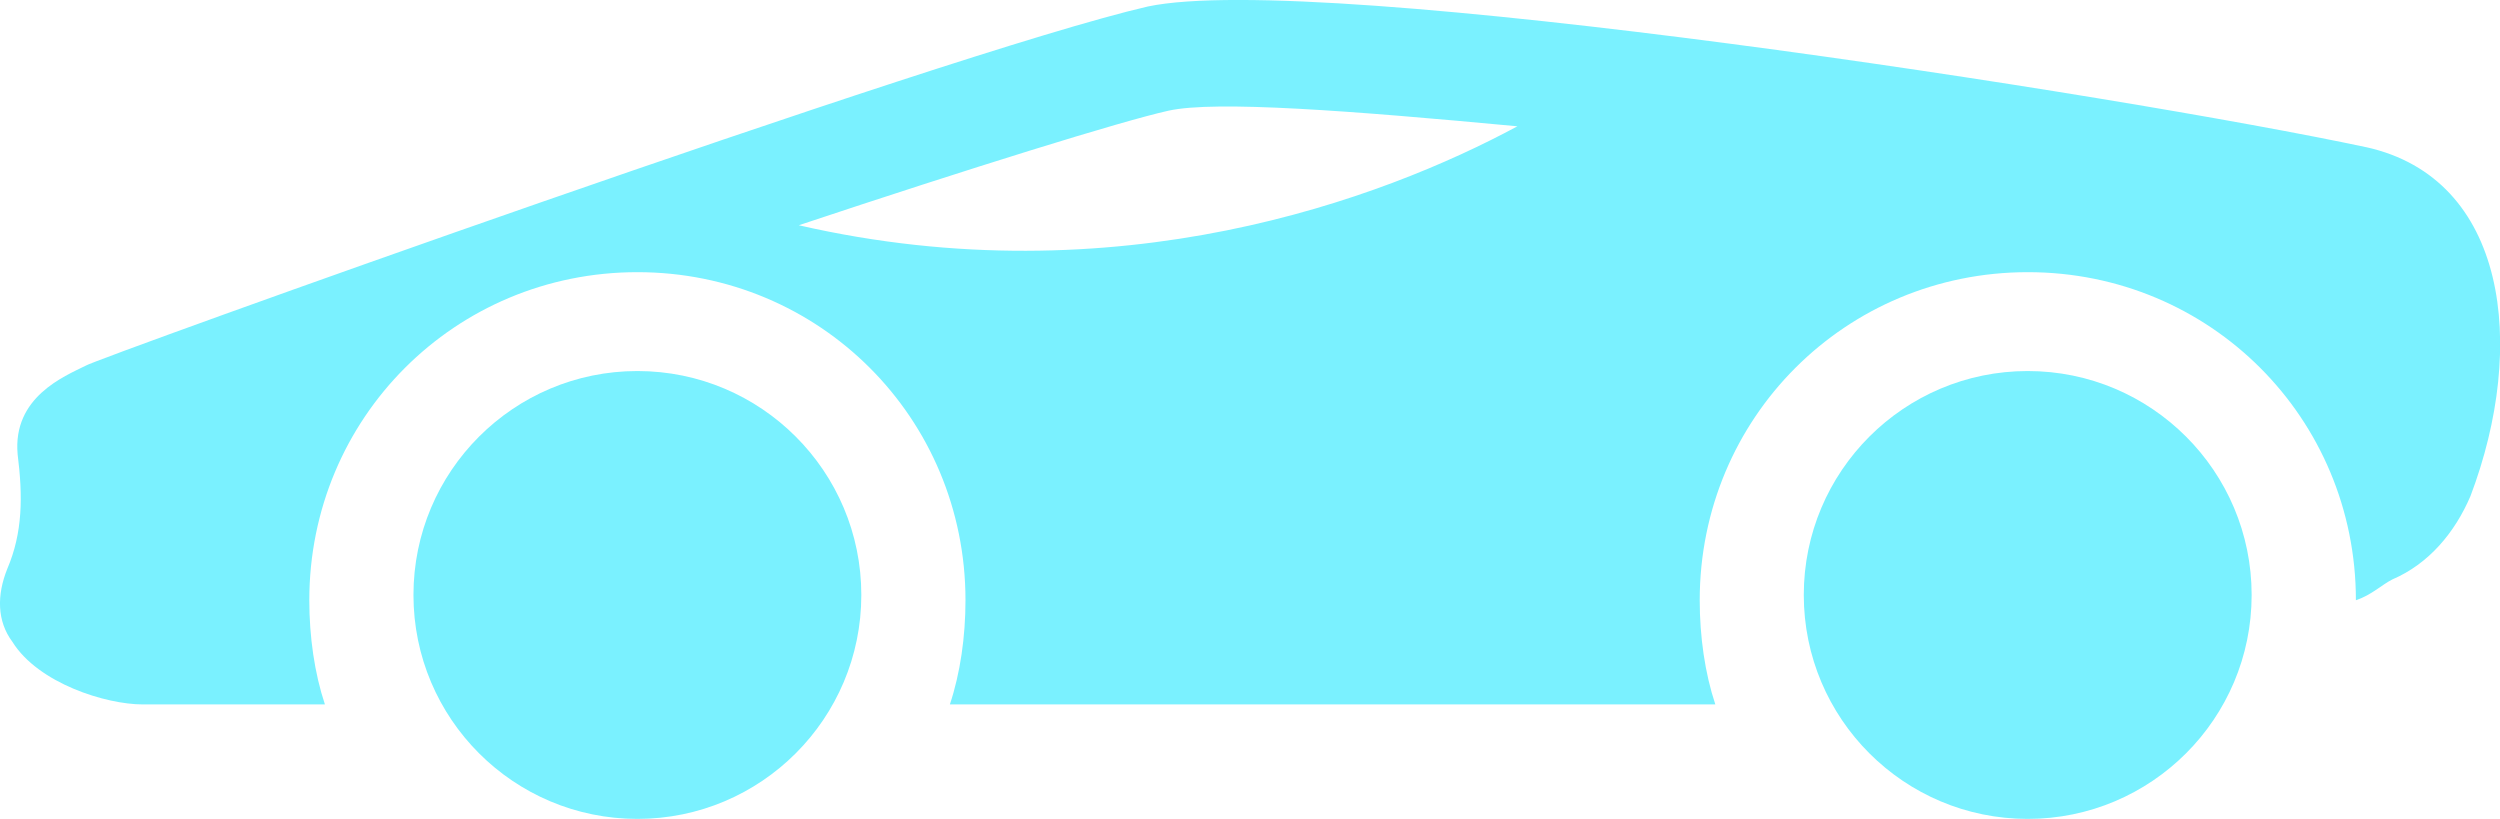 <?xml version="1.0" encoding="UTF-8"?><svg id="Layer_1" xmlns="http://www.w3.org/2000/svg" viewBox="0 0 283.46 92.85"><defs><style>.cls-1{fill:#7af1ff;}</style></defs><path class="cls-1" d="M268.29,16.69C240.54,10.78,149.61-3.39,130.13,.74,107.1,6.06,10.27,40.89,9.68,41.48c-2.36,1.18-8.27,3.54-7.68,10.04,.59,4.72,.59,8.86-1.18,12.99-1.18,2.95-1.18,5.9,.59,8.27,2.95,4.72,10.63,7.09,14.76,7.09h20.67c-1.18-3.54-1.77-7.68-1.77-11.81,0-20.67,16.53-37.2,37.2-37.2s37.2,16.53,37.2,37.2c0,4.13-.59,8.27-1.77,11.81h86.79c-1.18-3.54-1.77-7.68-1.77-11.81,0-20.67,16.53-37.2,37.2-37.2s37.2,16.53,37.2,37.2c1.77-.59,2.95-1.77,4.13-2.36,4.13-1.77,7.09-5.31,8.86-9.45,6.49-17.12,4.13-36.02-11.81-39.56ZM90.57,25.54c19.48-6.49,36.61-11.81,41.92-12.99s20.67,0,39.56,1.77c-15.35,8.27-45.46,19.48-81.48,11.22Z"/><circle class="cls-1" cx="229.91" cy="67.46" r="25.39"/><circle class="cls-1" cx="72.27" cy="67.46" r="25.39"/></svg>